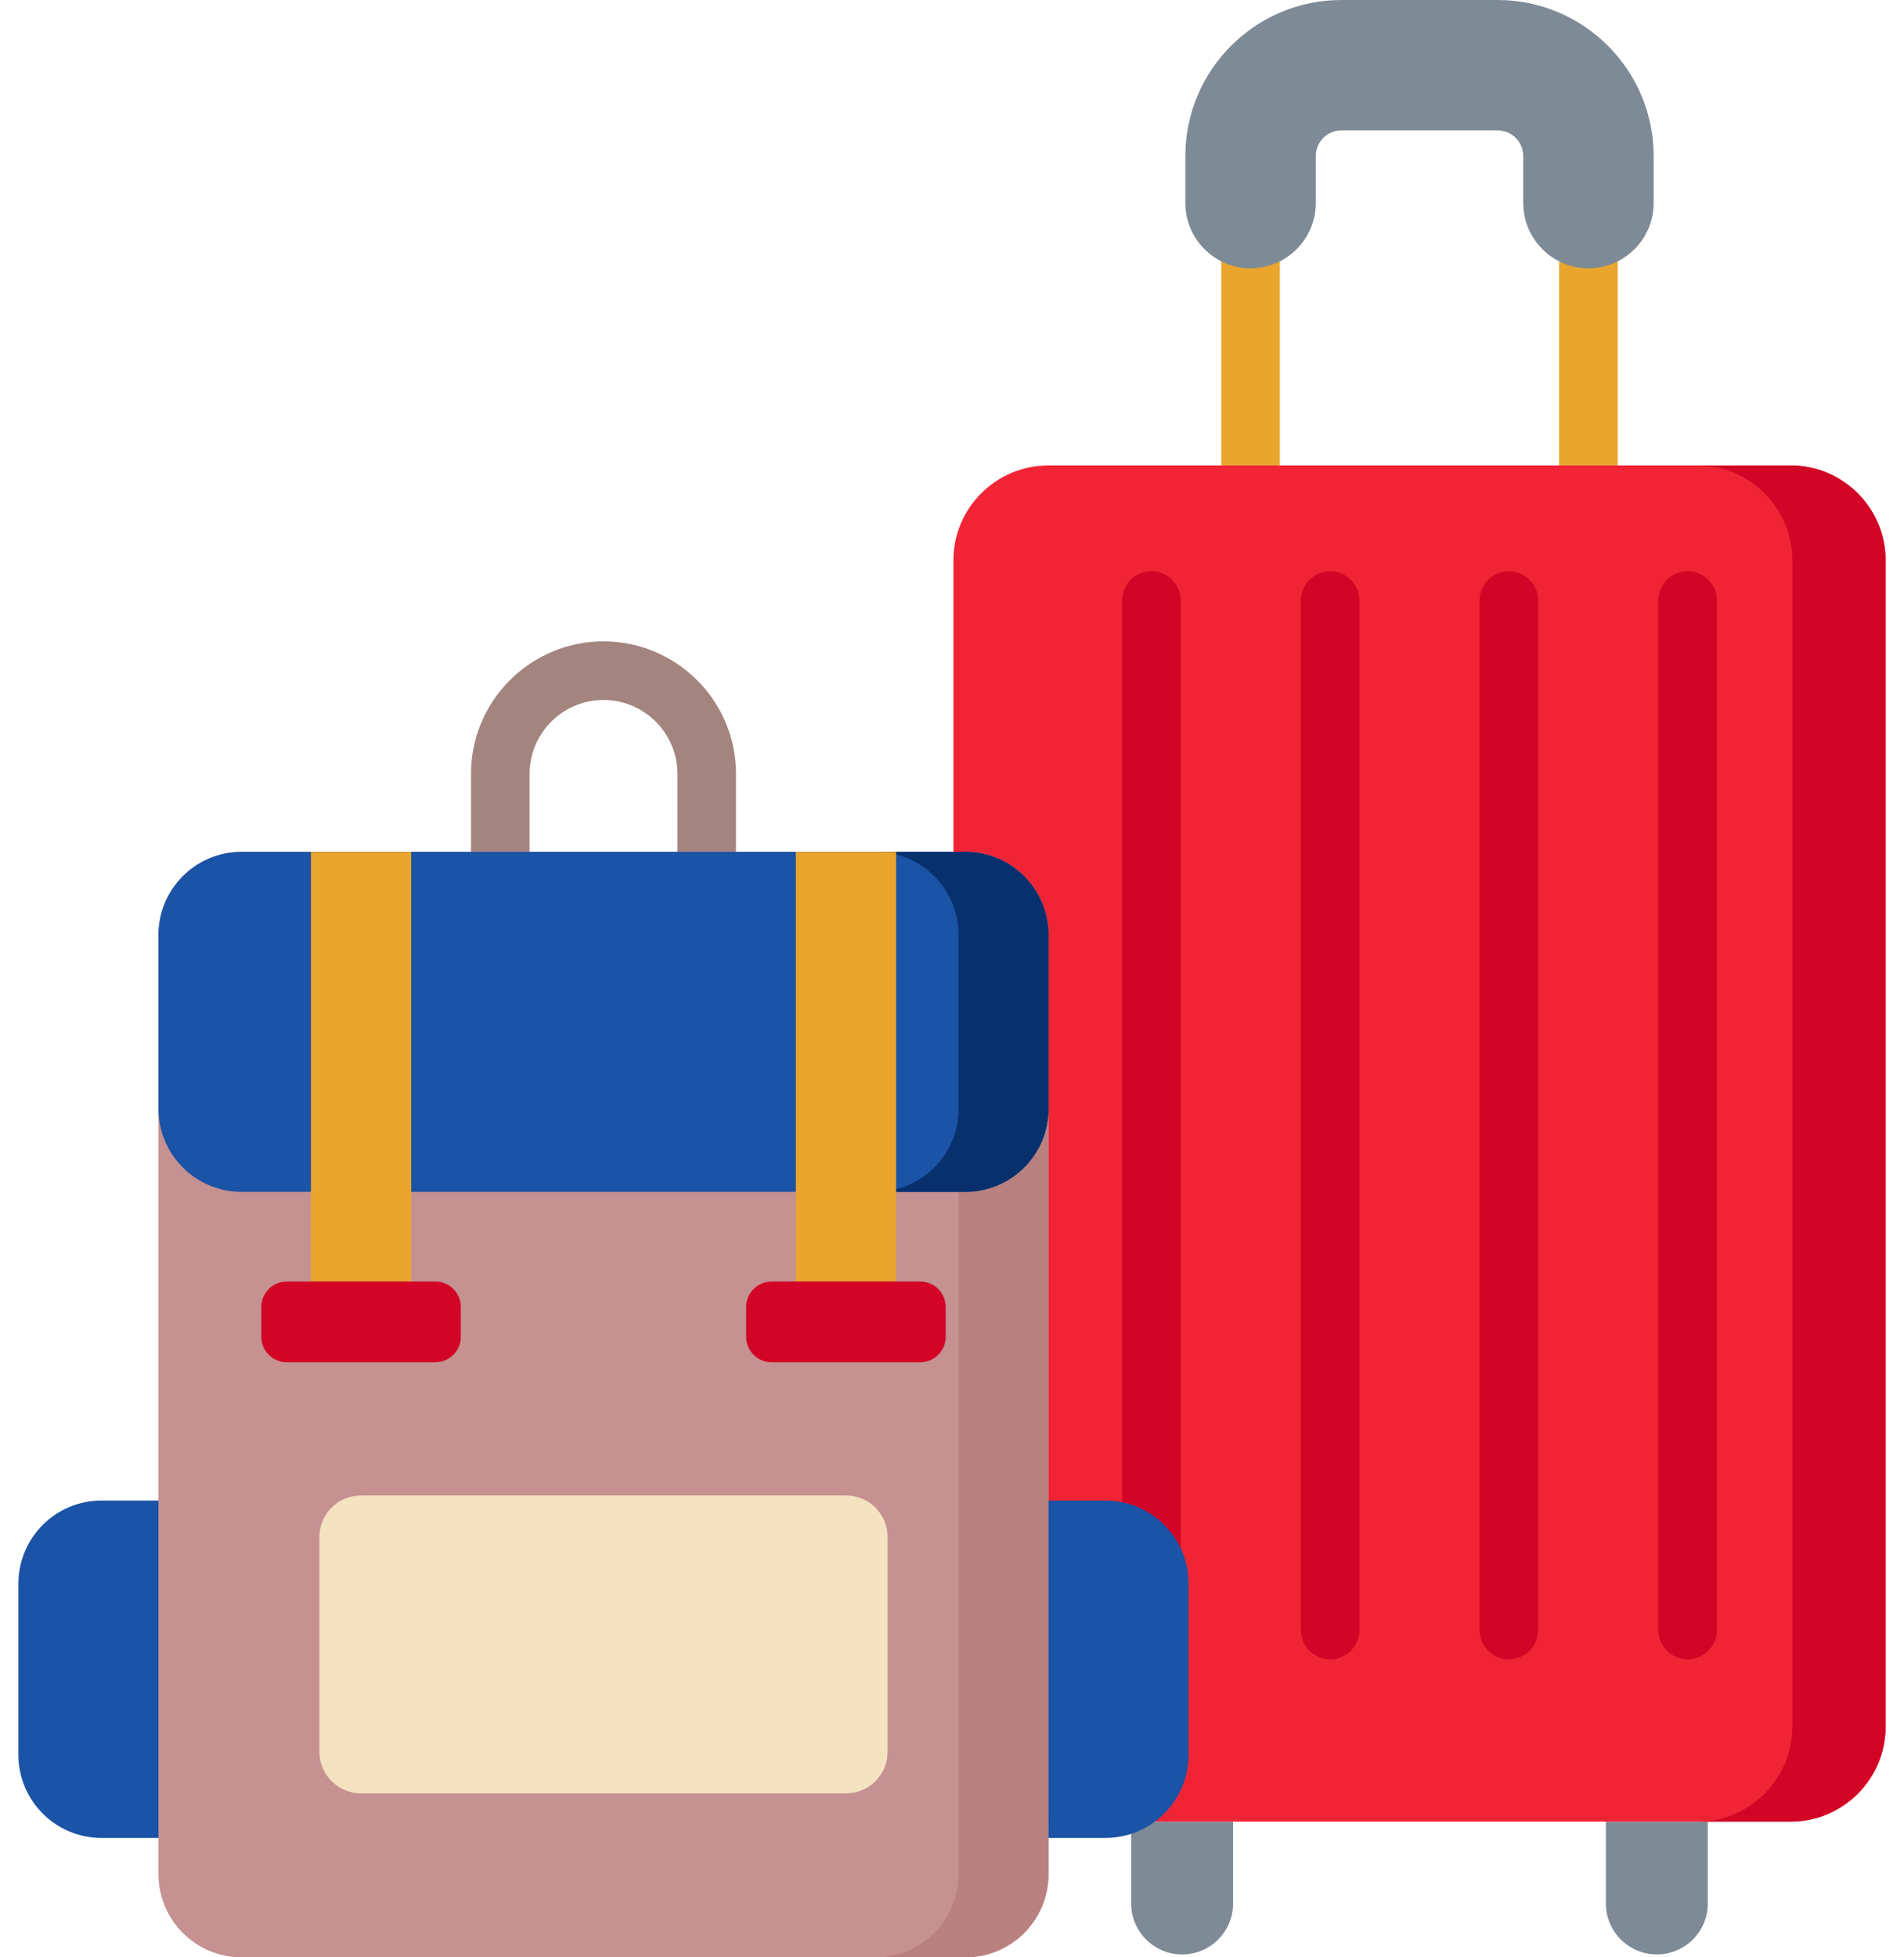 <svg width="72" height="74" viewBox="0 0 72 74" fill="none" xmlns="http://www.w3.org/2000/svg">
<path d="M60.067 18.705C59.455 18.705 58.959 18.209 58.959 17.597V5.9C58.959 4.617 57.915 3.574 56.633 3.574H50.724C49.441 3.574 48.397 4.617 48.397 5.9V17.597C48.397 18.209 47.901 18.705 47.289 18.705C46.678 18.705 46.182 18.209 46.182 17.597V5.9C46.182 3.396 48.219 1.358 50.724 1.358H56.632C59.137 1.358 61.174 3.396 61.174 5.9V17.597C61.175 18.209 60.679 18.705 60.067 18.705Z" fill="#E9A52D"/>
<path d="M56.633 0H50.724C47.471 0 44.824 2.647 44.824 5.9V7.678C44.824 9.037 45.931 10.143 47.29 10.143C48.65 10.143 49.756 9.037 49.756 7.678V5.9C49.756 5.366 50.19 4.931 50.724 4.931H56.633C57.167 4.931 57.602 5.366 57.602 5.9V7.678C57.602 9.037 58.708 10.143 60.067 10.143C61.427 10.143 62.533 9.037 62.533 7.678V5.9C62.533 2.647 59.886 0 56.633 0Z" fill="#7E8B96"/>
<path d="M62.654 73.89C61.59 73.89 60.726 73.027 60.726 71.963V68.868H64.582V71.963C64.582 73.027 63.719 73.89 62.654 73.89Z" fill="#7E8B96"/>
<path d="M44.703 73.891C43.638 73.891 42.775 73.027 42.775 71.963V68.868H46.63V71.963C46.63 73.027 45.767 73.891 44.703 73.891Z" fill="#7E8B96"/>
<path d="M67.711 17.597H39.646C37.662 17.597 36.053 19.206 36.053 21.19V65.275C36.053 67.259 37.662 68.868 39.646 68.868H67.711C69.695 68.868 71.304 67.259 71.304 65.275V21.19C71.304 19.206 69.695 17.597 67.711 17.597Z" fill="#F12435"/>
<path d="M67.711 17.597H64.185C66.169 17.597 67.778 19.206 67.778 21.19V65.275C67.778 67.259 66.169 68.868 64.185 68.868H67.711C69.695 68.868 71.304 67.259 71.304 65.275V21.19C71.304 19.206 69.695 17.597 67.711 17.597Z" fill="#D20526"/>
<path d="M43.539 62.733C42.927 62.733 42.431 62.237 42.431 61.626V22.704C42.431 22.092 42.927 21.596 43.539 21.596C44.151 21.596 44.647 22.092 44.647 22.704V61.626C44.647 62.237 44.151 62.733 43.539 62.733Z" fill="#D20526"/>
<path d="M50.299 62.733C49.687 62.733 49.191 62.237 49.191 61.626V22.704C49.191 22.092 49.687 21.596 50.299 21.596C50.911 21.596 51.407 22.092 51.407 22.704V61.626C51.407 62.237 50.911 62.733 50.299 62.733Z" fill="#D20526"/>
<path d="M57.058 62.733C56.446 62.733 55.95 62.237 55.95 61.626V22.704C55.95 22.092 56.446 21.596 57.058 21.596C57.67 21.596 58.166 22.092 58.166 22.704V61.626C58.166 62.237 57.67 62.733 57.058 62.733Z" fill="#D20526"/>
<path d="M63.818 62.733C63.206 62.733 62.71 62.237 62.71 61.626V22.704C62.71 22.092 63.206 21.596 63.818 21.596C64.43 21.596 64.926 22.092 64.926 22.704V61.626C64.926 62.237 64.43 62.733 63.818 62.733Z" fill="#D20526"/>
<path d="M26.724 33.313C26.112 33.313 25.616 32.817 25.616 32.205V29.258C25.616 27.717 24.362 26.463 22.821 26.463C21.28 26.463 20.026 27.717 20.026 29.258V32.205C20.026 32.817 19.53 33.313 18.918 33.313C18.306 33.313 17.811 32.817 17.811 32.205V29.258C17.811 26.495 20.058 24.248 22.821 24.248C25.584 24.248 27.832 26.495 27.832 29.258V32.205C27.832 32.817 27.336 33.313 26.724 33.313Z" fill="#A3847E"/>
<path d="M5.993 70.857V35.348C5.993 33.612 7.401 32.205 9.137 32.205H36.506C38.242 32.205 39.649 33.613 39.649 35.348V70.857C39.649 72.593 38.242 74 36.506 74H9.137C7.401 74 5.993 72.593 5.993 70.857Z" fill="#C59191"/>
<path d="M36.506 32.205H33.106C34.842 32.205 36.25 33.613 36.25 35.348V70.857C36.25 72.593 34.842 74 33.106 74H36.506C38.242 74 39.649 72.593 39.649 70.857V35.348C39.649 33.612 38.242 32.205 36.506 32.205Z" fill="#B98080"/>
<path d="M5.993 41.917V35.348C5.993 33.612 7.401 32.205 9.137 32.205H36.506C38.242 32.205 39.649 33.613 39.649 35.348V41.917C39.649 43.653 38.242 45.06 36.506 45.06H9.137C7.401 45.06 5.993 43.653 5.993 41.917Z" fill="#1B53A6"/>
<path d="M36.506 32.205H33.106C34.842 32.205 36.25 33.613 36.25 35.348V41.917C36.25 43.653 34.842 45.06 33.106 45.06H36.506C38.242 45.06 39.649 43.653 39.649 41.917V35.348C39.649 33.612 38.242 32.205 36.506 32.205Z" fill="#07306D"/>
<path d="M12.077 58.11V66.228C12.077 67.096 12.781 67.8 13.649 67.8H31.994C32.862 67.8 33.566 67.096 33.566 66.228V58.11C33.566 57.242 32.862 56.539 31.994 56.539H13.649C12.781 56.539 12.077 57.242 12.077 58.11Z" fill="#F4E2C1"/>
<path d="M41.803 56.73H39.649V69.486H41.803C43.539 69.486 44.946 68.079 44.946 66.343V59.873C44.946 58.137 43.539 56.73 41.803 56.73Z" fill="#1B53A6"/>
<path d="M5.994 56.73H3.839C2.103 56.73 0.696 58.137 0.696 59.873V66.343C0.696 68.079 2.104 69.486 3.839 69.486H5.993V56.73H5.994Z" fill="#1B53A6"/>
<path d="M30.093 32.205H33.886V48.45H30.093V32.205Z" fill="#E9A52D"/>
<path d="M11.757 32.205H15.55V48.45H11.757V32.205Z" fill="#E9A52D"/>
<path d="M34.8 51.502H29.177C28.647 51.502 28.217 51.072 28.217 50.542V49.41C28.217 48.88 28.647 48.45 29.177 48.45H34.8C35.331 48.45 35.761 48.88 35.761 49.41V50.542C35.761 51.072 35.331 51.502 34.8 51.502Z" fill="#D20526"/>
<path d="M16.465 51.502H10.842C10.312 51.502 9.882 51.072 9.882 50.542V49.41C9.882 48.88 10.312 48.45 10.842 48.45H16.465C16.996 48.45 17.426 48.88 17.426 49.41V50.542C17.425 51.072 16.996 51.502 16.465 51.502Z" fill="#D20526"/>
</svg>
